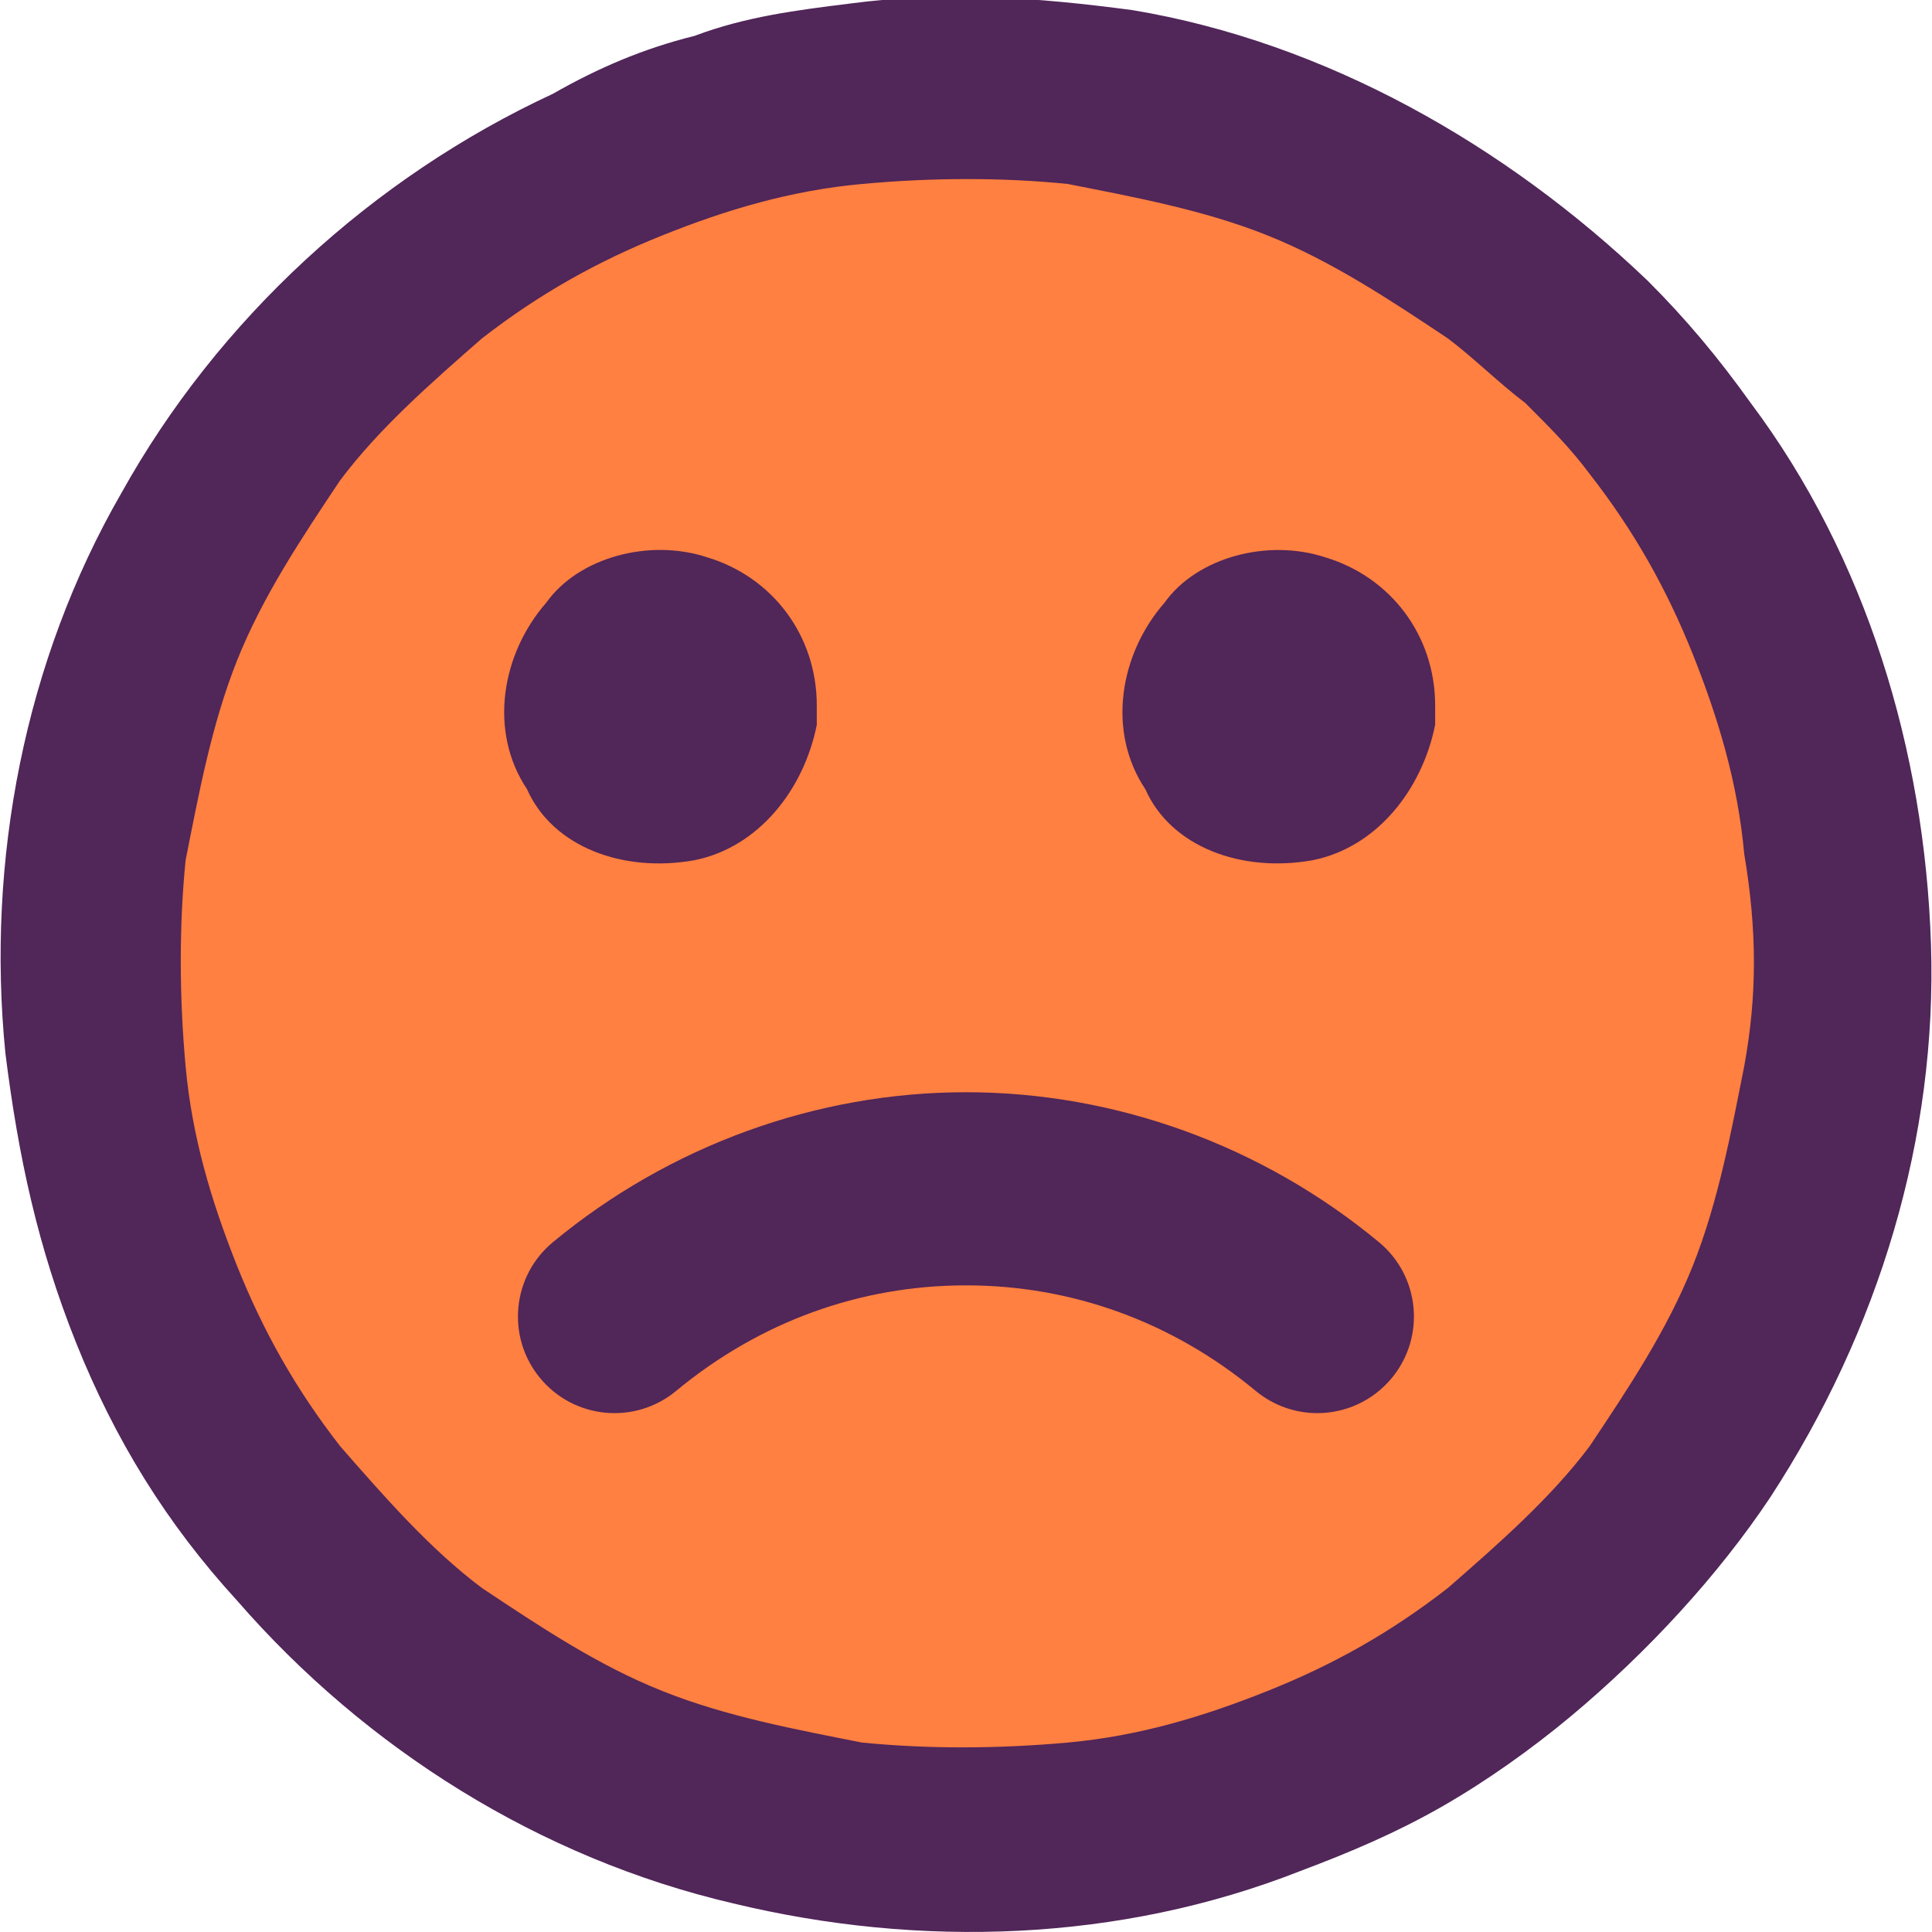 <?xml version="1.0" encoding="utf-8"?>
<!-- Generator: Adobe Illustrator 16.0.0, SVG Export Plug-In . SVG Version: 6.00 Build 0)  -->
<!DOCTYPE svg PUBLIC "-//W3C//DTD SVG 1.1//EN" "http://www.w3.org/Graphics/SVG/1.1/DTD/svg11.dtd">
<svg version="1.1" id="Calque_1" xmlns="http://www.w3.org/2000/svg" xmlns:xlink="http://www.w3.org/1999/xlink" x="0px" y="0px"
	 width="30px" height="30px" viewBox="0 0 30 30" enable-background="new 0 0 30 30" xml:space="preserve">
<circle fill="#FF8040" cx="15" cy="15" r="13.839"/>
<path id="bad" fill="#512659" d="M27.184,6.256c-0.5-0.699-1-1.299-1.6-1.898c-2.199-2.102-5-3.701-8-4.201
	c-1.5-0.199-2.901-0.299-4.401-0.1c-0.799,0.1-1.6,0.199-2.398,0.5c-0.801,0.199-1.5,0.5-2.201,0.9
	c-2.799,1.299-5.199,3.5-6.699,6.199c-1.5,2.6-2.1,5.701-1.801,8.701c0.201,1.6,0.5,3,1.1,4.5c0.602,1.5,1.4,2.799,2.5,4
	c2,2.299,4.701,4,7.701,4.699c2.9,0.699,6,0.6,8.799-0.5c0.801-0.301,1.5-0.6,2.201-1c0.699-0.4,1.4-0.9,2-1.4
	c1.199-1,2.299-2.199,3.1-3.4c1.698-2.6,2.599-5.6,2.499-8.6S28.983,8.656,27.184,6.256z M27.084,16.557c-0.199,1-0.4,2.1-0.799,3.1
	c-0.4,1-1,1.9-1.602,2.801c-0.6,0.799-1.398,1.5-2.199,2.199c-0.9,0.701-1.801,1.201-2.801,1.6c-1,0.4-2,0.701-3.1,0.801
	c-1.1,0.1-2.2,0.1-3.2,0c-1-0.199-2.1-0.4-3.1-0.801c-1-0.398-1.9-1-2.801-1.6c-0.801-0.6-1.5-1.4-2.199-2.199
	c-0.701-0.9-1.201-1.801-1.602-2.801c-0.398-1-0.699-2-0.799-3.1s-0.1-2.199,0-3.199c0.199-1,0.4-2.102,0.799-3.102
	c0.4-1,1-1.898,1.602-2.799c0.6-0.801,1.398-1.5,2.199-2.201c0.9-0.699,1.801-1.199,2.801-1.6s2-0.699,3.1-0.799
	c1.1-0.102,2.2-0.102,3.2,0c1,0.199,2.1,0.398,3.1,0.799s1.9,1,2.801,1.6c0.4,0.301,0.801,0.701,1.199,1
	c0.4,0.4,0.701,0.701,1,1.102c0.701,0.898,1.201,1.799,1.602,2.799c0.398,1,0.699,2,0.799,3.1
	C27.285,14.457,27.285,15.457,27.084,16.557z M10.785,13.357c1-0.201,1.699-1.102,1.898-2.102v-0.299c0-1.1-0.699-2-1.699-2.301
	c-0.9-0.299-2,0-2.5,0.701c-0.699,0.799-0.9,2-0.301,2.898C8.583,13.156,9.683,13.557,10.785,13.357z M20.584,8.656
	c-0.9-0.299-2,0-2.5,0.701c-0.699,0.799-0.9,2-0.299,2.898c0.398,0.9,1.5,1.301,2.6,1.102c1-0.201,1.699-1.102,1.9-2.102v-0.299
	C22.285,9.857,21.584,8.957,20.584,8.656z M15,16.96c-2.322,0-4.6,0.827-6.414,2.328c-0.638,0.528-0.727,1.474-0.199,2.111
	c0.528,0.639,1.473,0.728,2.112,0.199c1.295-1.072,2.852-1.639,4.5-1.639s3.206,0.566,4.5,1.639c0.28,0.231,0.619,0.345,0.956,0.345
	c0.432,0,0.859-0.186,1.156-0.544c0.528-0.638,0.439-1.583-0.199-2.111C19.601,17.787,17.323,16.96,15,16.96z"/>
</svg>
